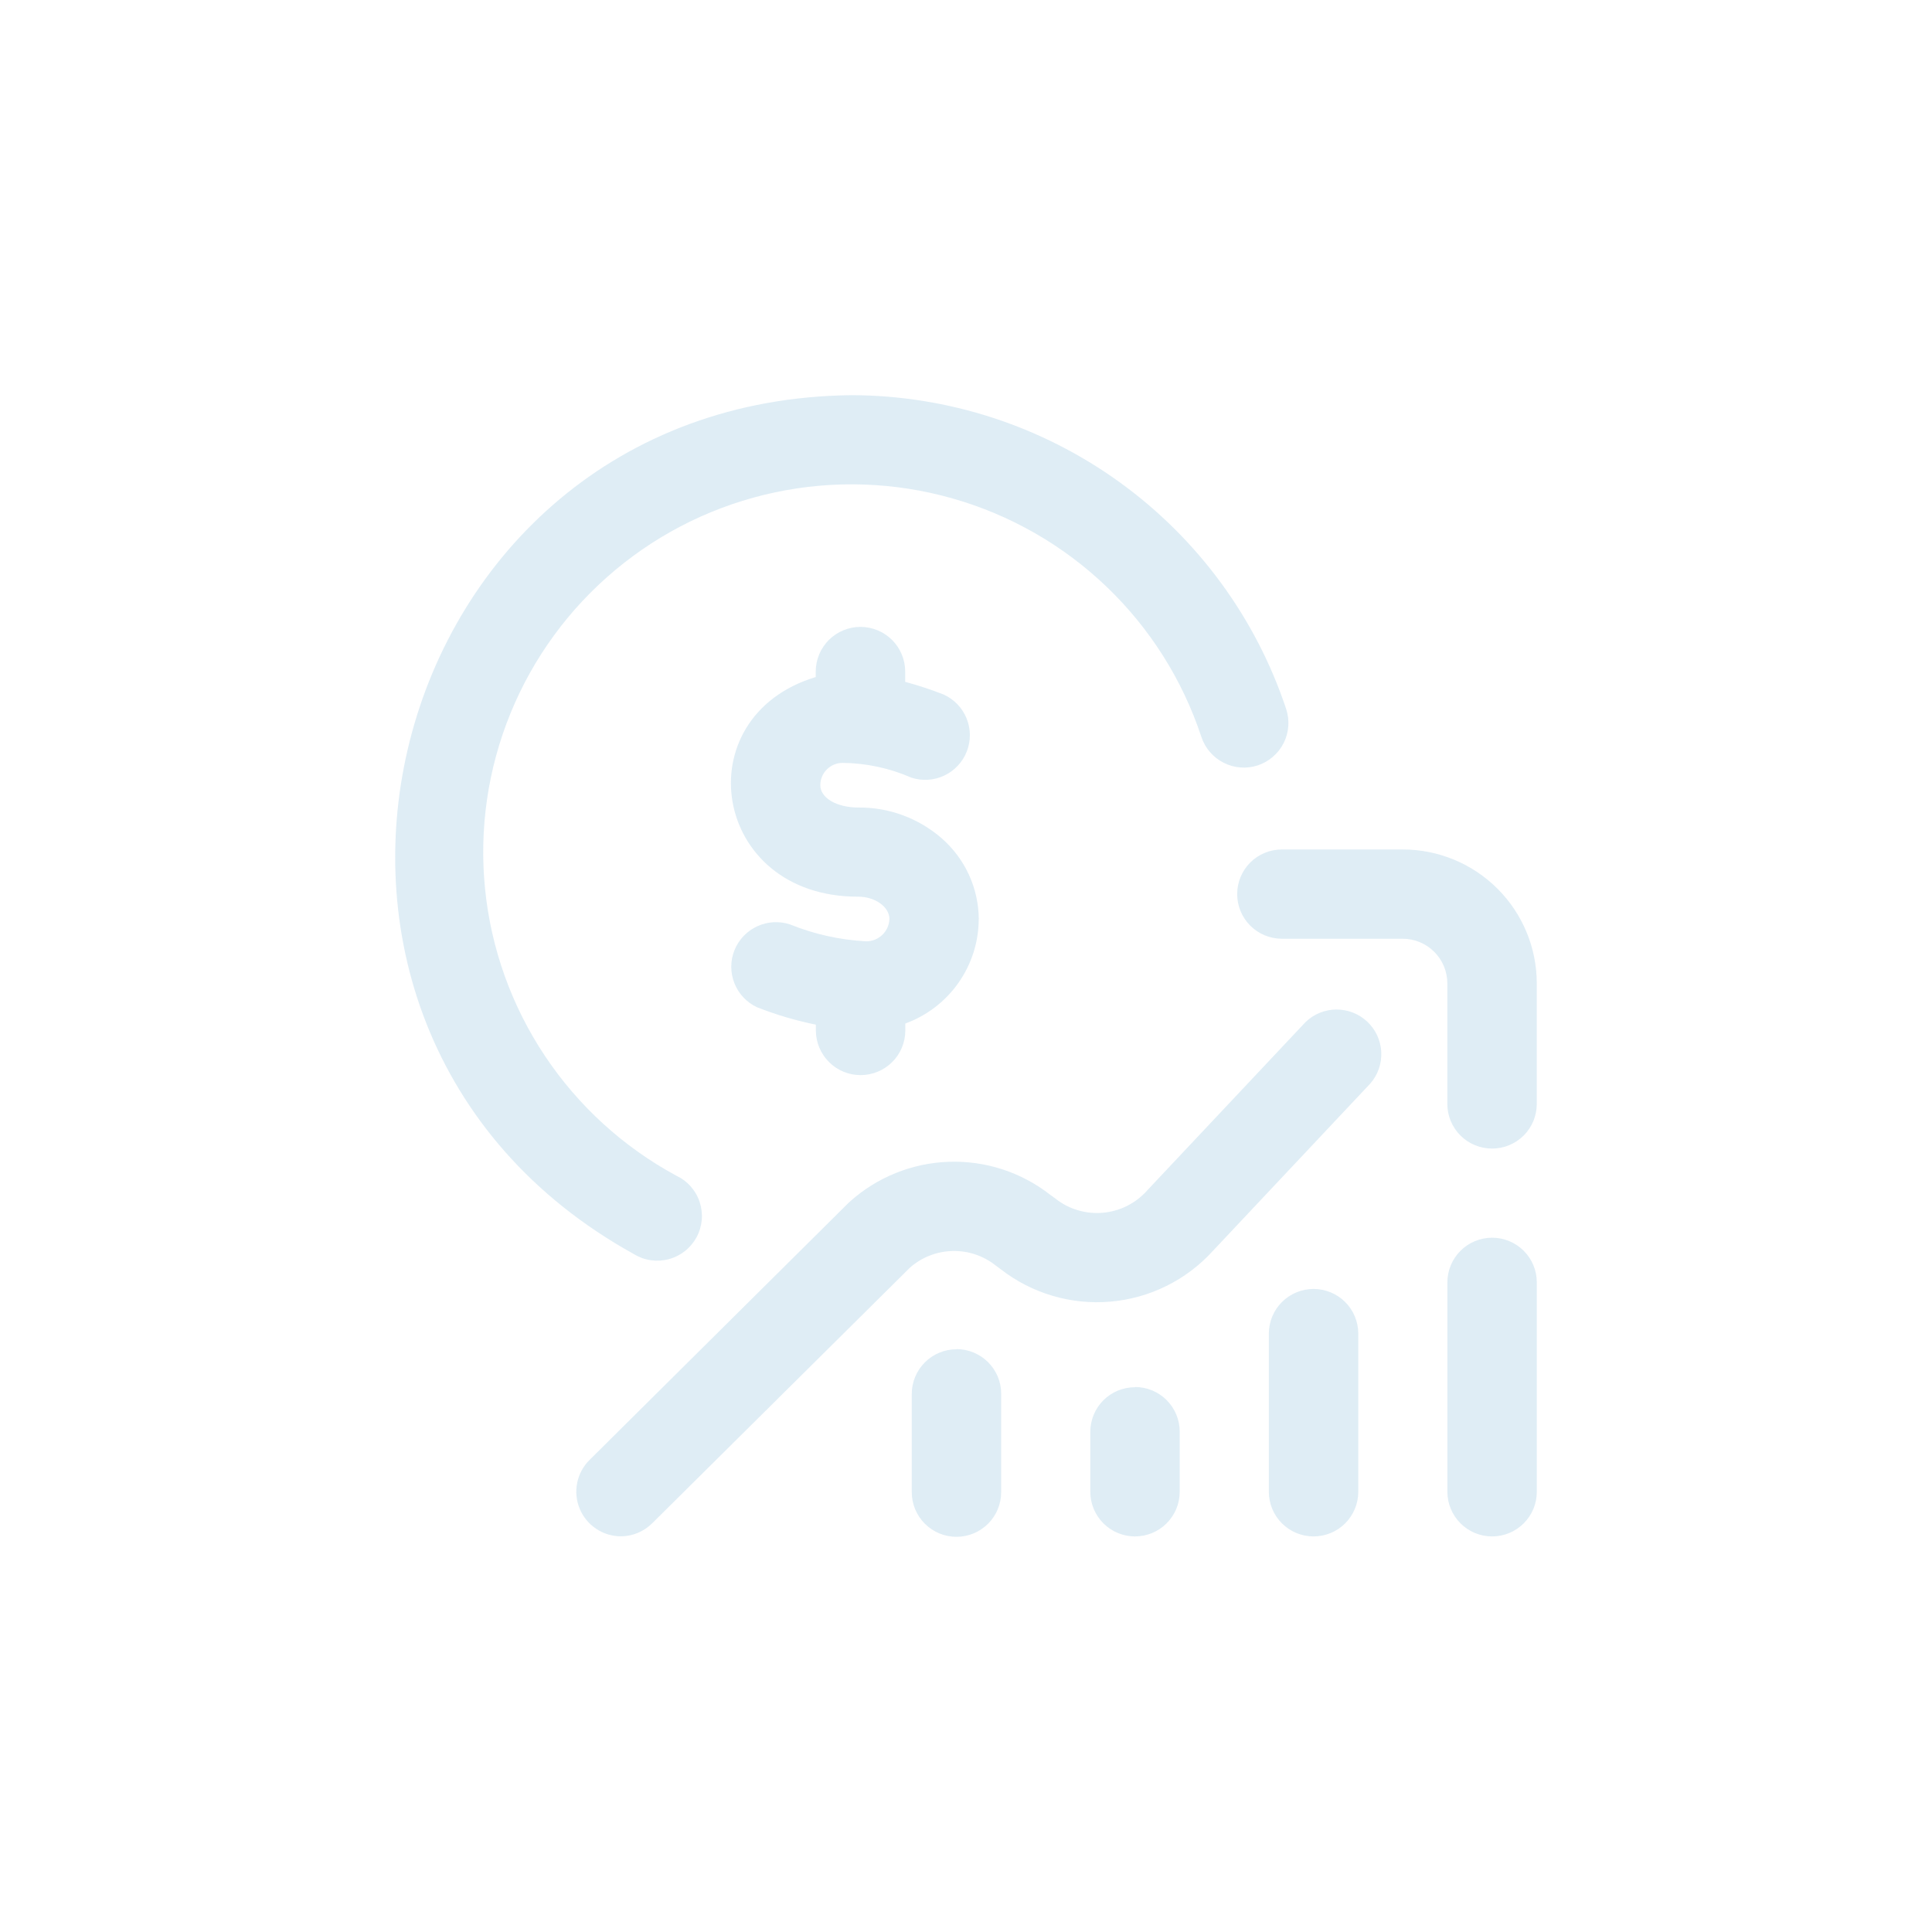 <svg width="44" height="44" viewBox="0 0 44 44" fill="none" xmlns="http://www.w3.org/2000/svg">
<g opacity="0.15">
<mask id="mask0_3_769" style="mask-type:alpha" maskUnits="userSpaceOnUse" x="0" y="0" width="44" height="44">
<rect width="44" height="44" fill="#C4C4C4"/>
</mask>
<g mask="url(#mask0_3_769)">
<path d="M28.645 17.431C28.389 17.515 28.11 17.494 27.87 17.372C27.629 17.251 27.446 17.04 27.361 16.784C26.933 15.486 26.192 14.312 25.204 13.365C24.217 12.418 23.012 11.727 21.695 11.352C20.379 10.977 18.99 10.929 17.651 11.213C16.312 11.497 15.062 12.104 14.012 12.982C12.962 13.859 12.143 14.979 11.626 16.245C11.109 17.511 10.91 18.884 11.047 20.245C11.184 21.605 11.652 22.911 12.411 24.049C13.17 25.187 14.196 26.123 15.4 26.774C15.525 26.832 15.638 26.916 15.73 27.02C15.822 27.124 15.892 27.245 15.935 27.377C15.978 27.508 15.994 27.647 15.982 27.785C15.969 27.923 15.929 28.057 15.863 28.179C15.796 28.301 15.706 28.408 15.597 28.494C15.488 28.579 15.363 28.642 15.228 28.677C15.094 28.713 14.954 28.72 14.817 28.7C14.68 28.68 14.548 28.631 14.431 28.558C5.005 23.338 8.612 9.114 19.393 9C21.585 9.005 23.72 9.698 25.497 10.981C27.273 12.264 28.601 14.071 29.292 16.148C29.376 16.404 29.355 16.683 29.234 16.923C29.112 17.164 28.901 17.346 28.645 17.431H28.645ZM22.291 20.929C22.288 20.581 22.212 20.237 22.066 19.92C21.921 19.604 21.709 19.322 21.447 19.092C20.921 18.634 20.245 18.384 19.547 18.391C19.054 18.391 18.682 18.172 18.682 17.882C18.682 17.747 18.736 17.618 18.831 17.523C18.927 17.427 19.056 17.374 19.191 17.374C19.73 17.38 20.261 17.494 20.754 17.71C21.002 17.791 21.271 17.774 21.506 17.663C21.741 17.551 21.925 17.354 22.019 17.112C22.113 16.87 22.111 16.601 22.013 16.36C21.915 16.12 21.729 15.926 21.492 15.818C21.205 15.705 20.912 15.609 20.615 15.529V15.294C20.615 15.025 20.508 14.766 20.317 14.575C20.126 14.385 19.867 14.277 19.596 14.277C19.326 14.277 19.067 14.385 18.876 14.575C18.686 14.766 18.578 15.025 18.578 15.294V15.419C15.576 16.326 16.206 20.43 19.544 20.421C19.93 20.421 20.256 20.654 20.256 20.93C20.251 21.067 20.193 21.197 20.093 21.292C19.993 21.387 19.861 21.44 19.723 21.438C19.128 21.406 18.543 21.276 17.992 21.053C17.745 20.972 17.477 20.987 17.242 21.097C17.007 21.207 16.822 21.402 16.726 21.642C16.63 21.883 16.63 22.152 16.726 22.393C16.821 22.634 17.005 22.829 17.24 22.939C17.675 23.11 18.123 23.243 18.581 23.336V23.468C18.581 23.738 18.689 23.996 18.88 24.187C19.07 24.378 19.329 24.485 19.6 24.485C19.87 24.485 20.129 24.378 20.32 24.187C20.511 23.996 20.618 23.738 20.618 23.468V23.31C21.107 23.132 21.53 22.808 21.829 22.382C22.128 21.956 22.289 21.449 22.29 20.929H22.291ZM33.982 28.188C33.712 28.188 33.453 28.295 33.262 28.486C33.071 28.677 32.963 28.935 32.963 29.205V33.974C32.963 34.244 33.071 34.502 33.262 34.693C33.453 34.884 33.712 34.991 33.982 34.991C34.252 34.991 34.511 34.884 34.702 34.693C34.893 34.502 35 34.244 35 33.974V29.203C34.999 28.934 34.892 28.675 34.701 28.485C34.51 28.295 34.251 28.188 33.982 28.188ZM29.915 29.355C29.645 29.355 29.386 29.463 29.195 29.653C29.004 29.844 28.897 30.103 28.897 30.372V33.974C28.897 34.244 29.004 34.502 29.195 34.693C29.386 34.884 29.645 34.991 29.915 34.991C30.186 34.991 30.445 34.884 30.636 34.693C30.826 34.502 30.934 34.244 30.934 33.974V30.37C30.933 30.101 30.826 29.843 30.635 29.652C30.444 29.462 30.185 29.355 29.915 29.355ZM25.849 31.593C25.579 31.593 25.32 31.7 25.129 31.89C24.938 32.081 24.831 32.34 24.831 32.609V33.974C24.831 34.244 24.938 34.502 25.129 34.693C25.32 34.884 25.579 34.991 25.849 34.991C26.119 34.991 26.378 34.884 26.569 34.693C26.76 34.502 26.867 34.244 26.867 33.974V32.603C26.867 32.334 26.759 32.076 26.569 31.886C26.378 31.695 26.119 31.588 25.849 31.588V31.593ZM21.783 30.729C21.513 30.729 21.254 30.836 21.063 31.027C20.872 31.218 20.765 31.476 20.765 31.746V33.983C20.765 34.253 20.872 34.511 21.063 34.702C21.254 34.893 21.513 35 21.783 35C22.053 35 22.312 34.893 22.503 34.702C22.694 34.511 22.801 34.253 22.801 33.983V31.746C22.802 31.612 22.776 31.479 22.725 31.355C22.674 31.232 22.599 31.119 22.504 31.024C22.409 30.929 22.297 30.854 22.173 30.803C22.049 30.751 21.916 30.725 21.782 30.725L21.783 30.729ZM14.136 34.989C13.935 34.987 13.739 34.927 13.573 34.814C13.407 34.702 13.277 34.543 13.201 34.358C13.125 34.172 13.105 33.968 13.145 33.772C13.184 33.575 13.281 33.395 13.423 33.253L19.314 27.405L19.351 27.37C19.972 26.811 20.771 26.488 21.608 26.459C22.444 26.43 23.263 26.697 23.921 27.213L24.007 27.275L24.038 27.298C24.342 27.538 24.726 27.653 25.112 27.62C25.498 27.588 25.857 27.41 26.117 27.122L26.131 27.106L29.733 23.277C29.921 23.095 30.172 22.993 30.434 22.991C30.696 22.99 30.948 23.089 31.139 23.268C31.329 23.447 31.443 23.693 31.457 23.954C31.471 24.215 31.384 24.471 31.214 24.67L27.619 28.492C27.015 29.156 26.181 29.568 25.286 29.644C24.391 29.721 23.5 29.457 22.791 28.906L22.706 28.843L22.675 28.82C22.396 28.598 22.048 28.482 21.692 28.491C21.335 28.499 20.994 28.633 20.726 28.867L14.851 34.694C14.661 34.882 14.405 34.988 14.138 34.989H14.136ZM34.999 25.142V22.396C34.999 21.587 34.677 20.811 34.104 20.239C33.531 19.667 32.754 19.346 31.944 19.346H29.194C28.924 19.346 28.665 19.453 28.474 19.643C28.283 19.834 28.176 20.093 28.176 20.362C28.176 20.632 28.283 20.891 28.474 21.081C28.665 21.272 28.924 21.379 29.194 21.379H31.944C32.214 21.379 32.473 21.486 32.664 21.677C32.855 21.868 32.962 22.126 32.962 22.396V25.142C32.962 25.411 33.07 25.67 33.261 25.861C33.452 26.051 33.711 26.158 33.981 26.158C34.251 26.158 34.51 26.051 34.701 25.861C34.892 25.67 34.999 25.411 34.999 25.142Z" fill="#2787BD"/>
</g>
</g>
</svg>

